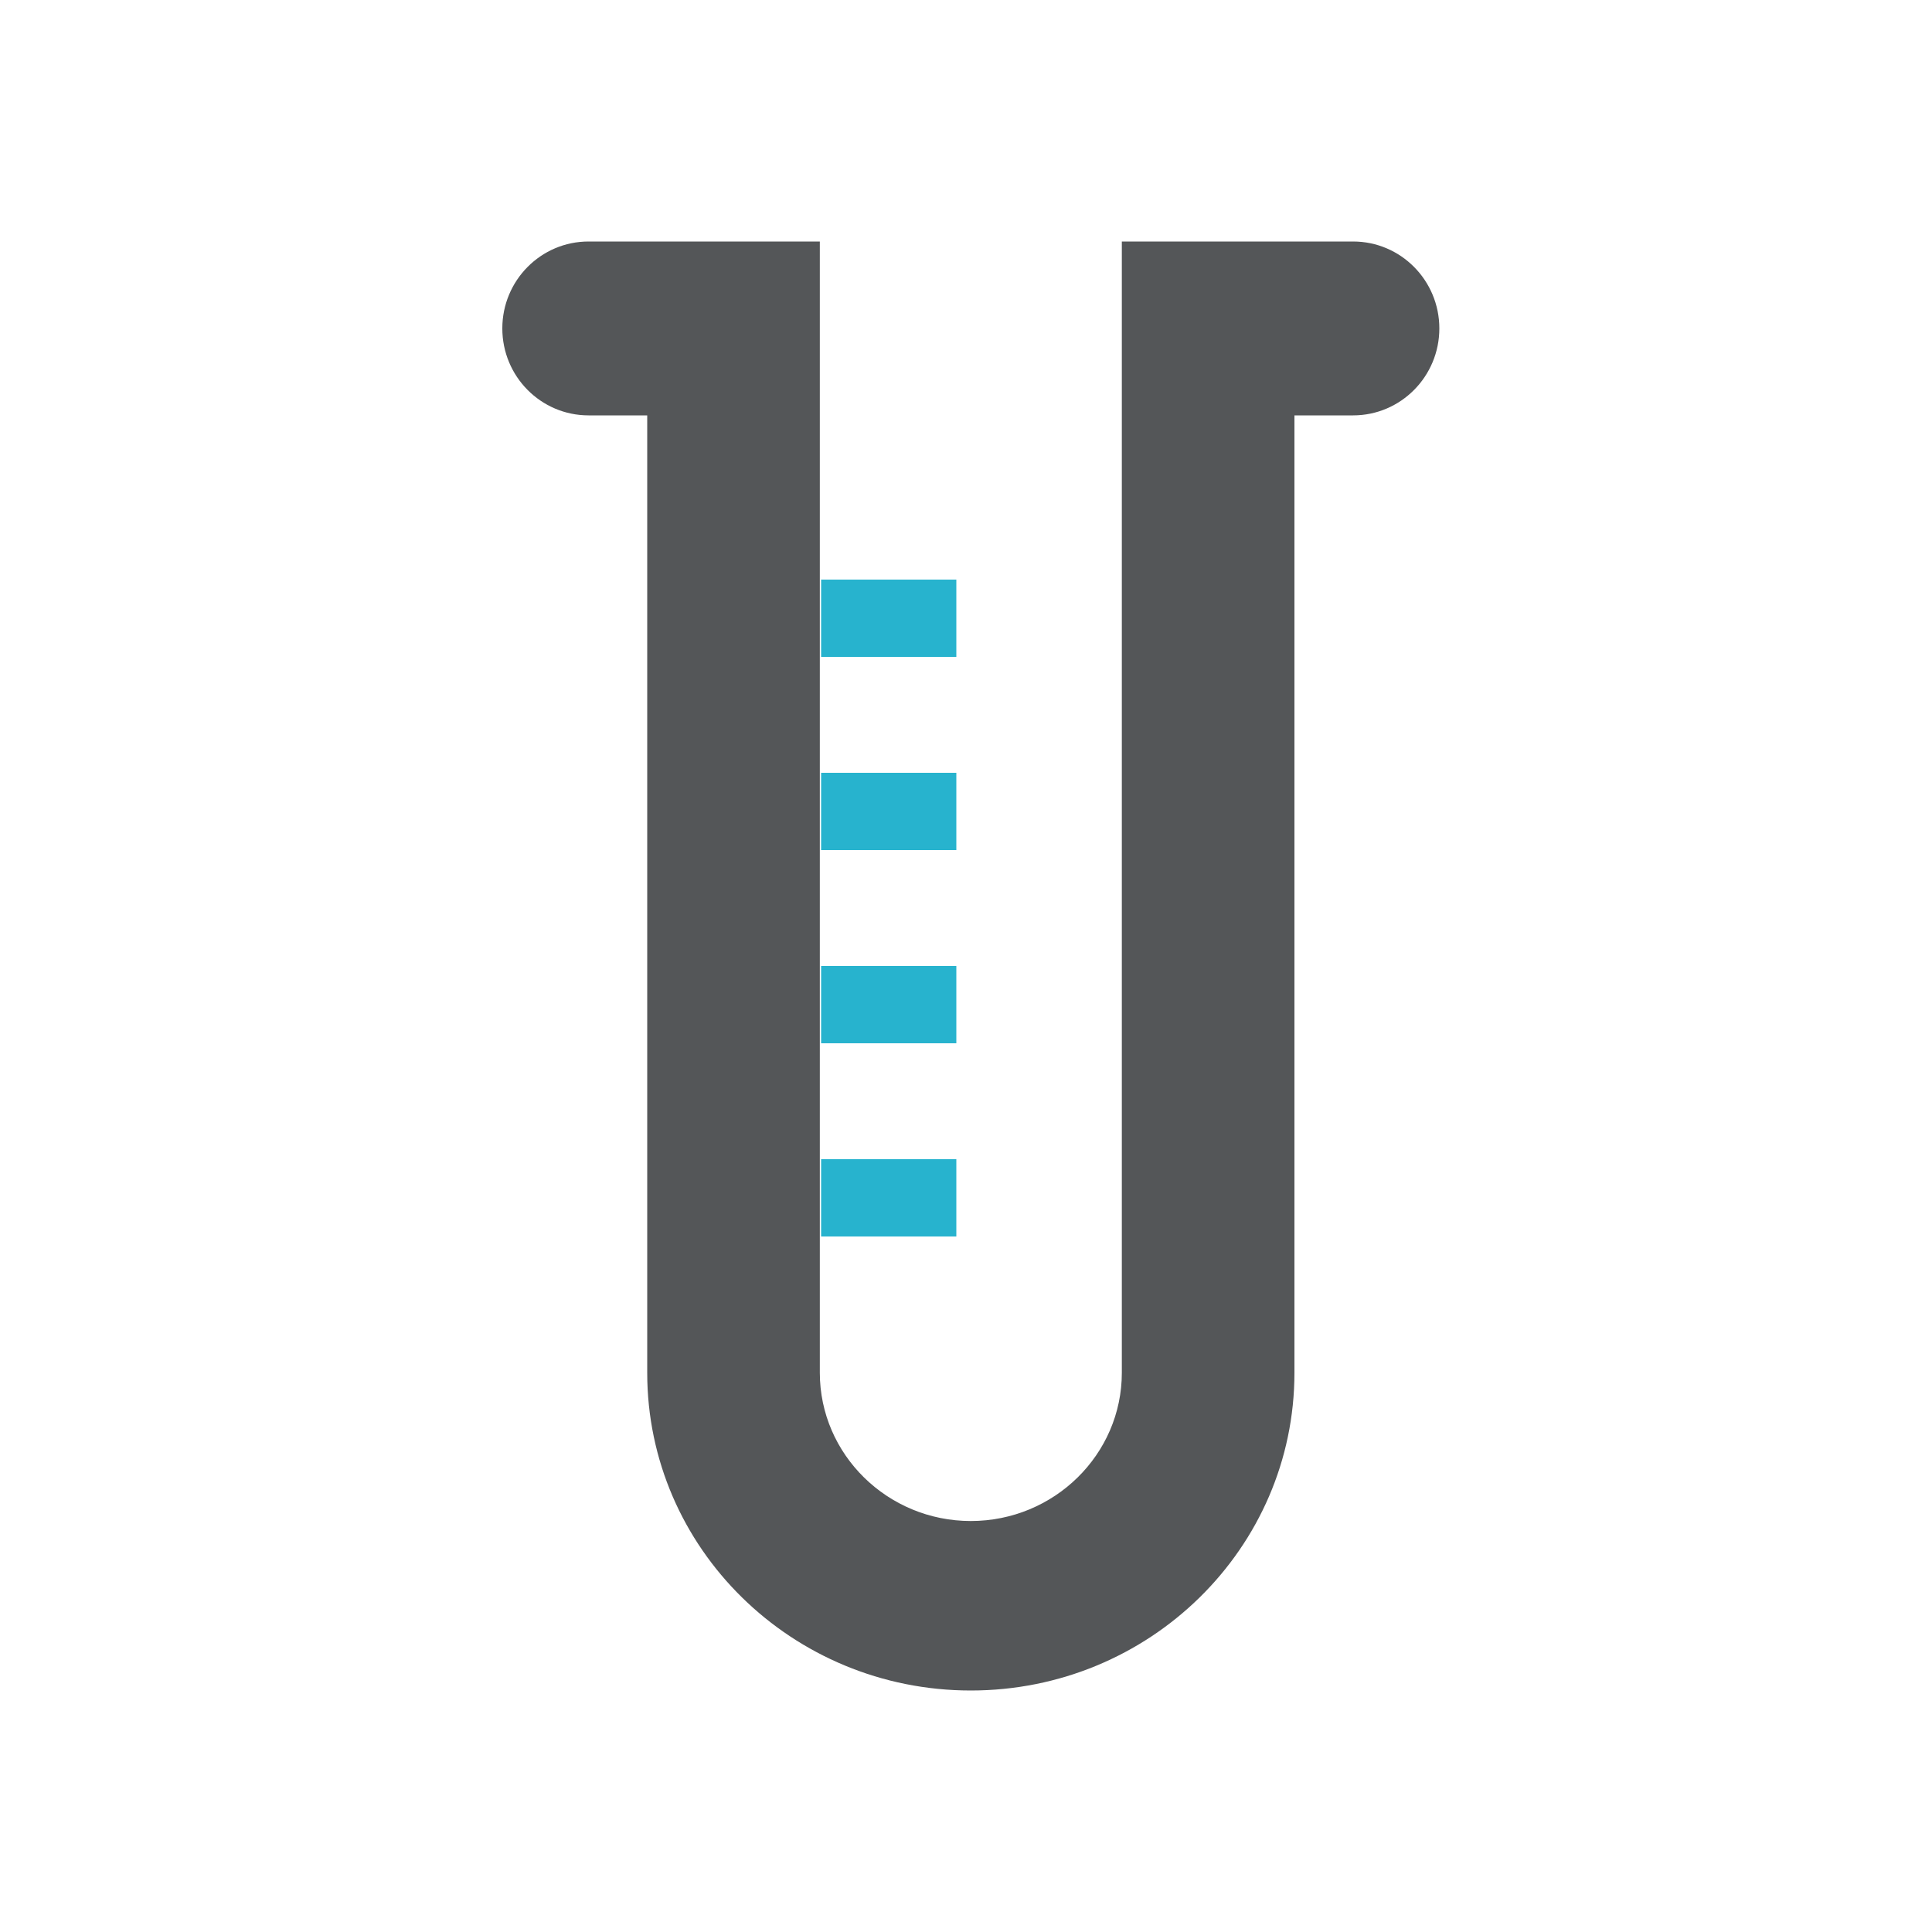 <?xml version="1.0" encoding="UTF-8" standalone="no"?>
<svg width="200px" height="200px" viewBox="0 0 200 200" version="1.1" xmlns="http://www.w3.org/2000/svg" xmlns:xlink="http://www.w3.org/1999/xlink">
    <!-- Generator: Sketch 3.7.2 (28276) - http://www.bohemiancoding.com/sketch -->
    <title>flask</title>
    <desc>Created with Sketch.</desc>
    <defs></defs>
    <g id="Page-1" stroke="none" stroke-width="1" fill="none" fill-rule="evenodd">
        <g id="flask">
            <g id="Group" transform="translate(52, 25)">
                <path d="M74.5,0 L64.132,0 L64.132,117.105 C64.132,125.569 57.119,132.455 48.5,132.455 C39.879,132.455 32.868,125.569 32.868,117.105 L32.868,110.49 L32.868,103.071 L32.868,94.298 L32.868,83.333 L32.868,74.562 L32.868,63.597 L32.868,54.825 L32.868,43.86 L32.868,35.089 L32.868,11.949 L32.868,0 L22.5,0 L8.928,0 C3.996,0 0,4.029 0,8.999 C0,13.971 3.996,18 8.928,18 L15,18 L15,117.105 C15,135.273 29.999,150 48.5,150 C67.001,150 82,135.273 82,117.105 L82,18 L88.072,18 C93.004,18 97,13.971 97,8.999 C97,4.029 93.004,0 88.072,0 L74.5,0 Z" id="Combined-Shape" fill="#545658"></path>
                <path d="M33,83 L47,83 L47,75 L33,75 L33,83 Z M33,103 L47,103 L47,95 L33,95 L33,103 Z M33,43 L47,43 L47,35 L33,35 L33,43 Z M33,63 L47,63 L47,55 L33,55 L33,63 Z" id="Fill-85" fill="#27B3CE"></path>
            </g>
        </g>
    </g>
</svg>